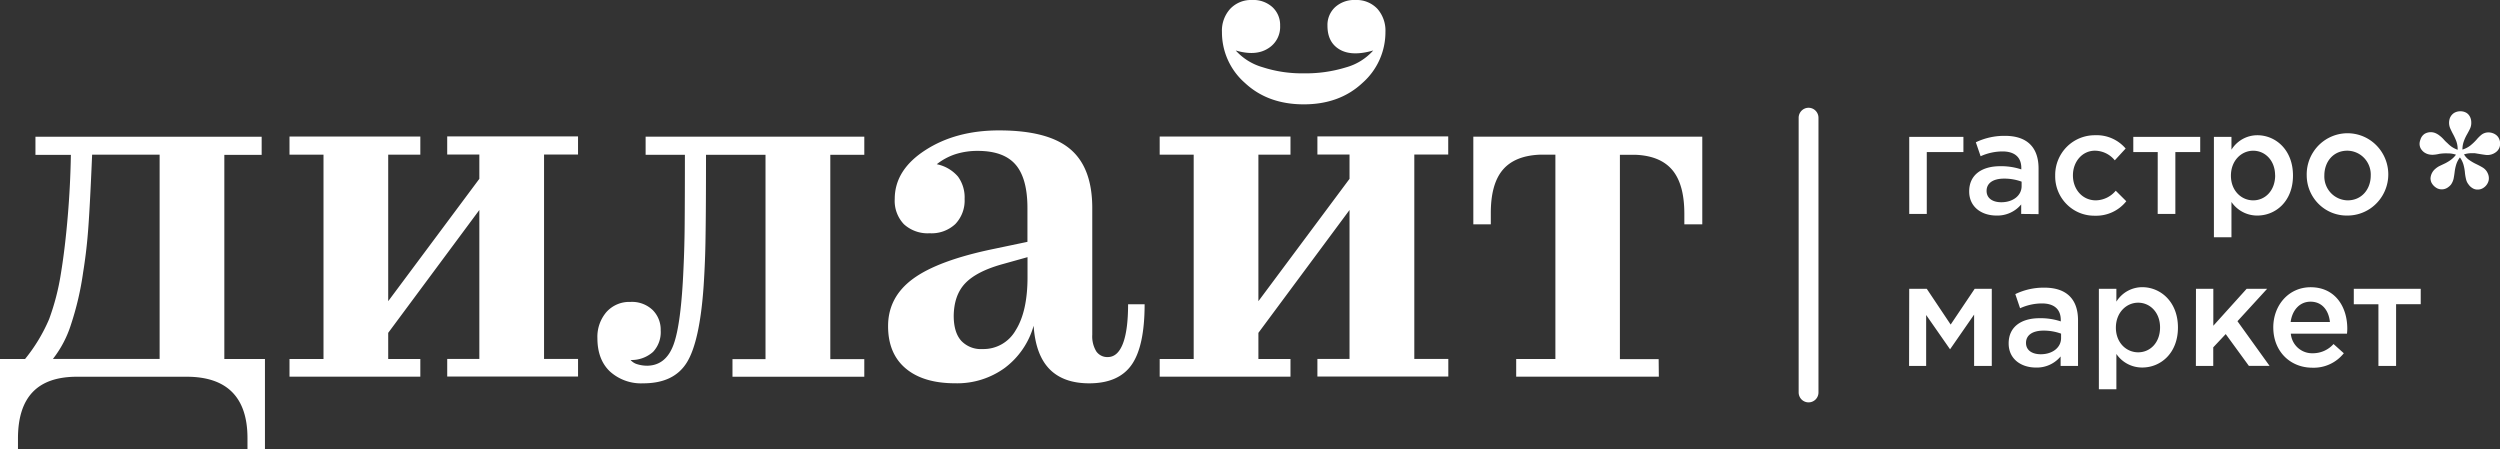<svg width="206" height="37" fill="none" xmlns="http://www.w3.org/2000/svg"><rect width="100%" height="100%" fill="#333333" stroke="none"/><g clip-path="url(#clip0)" fill="#fff"><path d="M18.485 29.584h3.347V37h-1.44v-.902c0-1.672-.42-2.936-1.26-3.785-.842-.848-2.096-1.27-3.757-1.27H6.343c-1.632 0-2.85.423-3.655 1.27-.805.848-1.207 2.119-1.207 3.813v.903H0v-7.445h2.064A13.747 13.747 0 004.05 26.29a19.58 19.58 0 00.97-3.762c.237-1.44.423-3.028.568-4.766a74.18 74.18 0 00.252-5H2.921v-1.494h18.64v1.493h-3.076v16.824zm-5.332-16.84H7.591c-.132 3.14-.25 5.31-.353 6.514a40.175 40.175 0 01-.387 3.177 24.49 24.49 0 01-1.012 4.337 8.954 8.954 0 01-1.478 2.803h8.792v-16.83zm21.482 16.84v1.452h-10.78v-1.452h2.801v-16.84h-2.801v-1.493h10.78v1.493h-2.647v12.074l7.51-10.082v-2.001H36.85V11.24h10.78v1.494h-2.8v16.84h2.801v1.452h-10.78v-1.452h2.647v-12.27l-7.51 10.123v2.157h2.647zm28.443-16.83h-4.903c0 2.93-.012 5.179-.038 6.749a75.348 75.348 0 01-.157 4.041c-.21 3.059-.67 5.164-1.38 6.316-.71 1.153-1.91 1.728-3.6 1.726a3.822 3.822 0 01-2.744-.979c-.687-.654-1.03-1.57-1.03-2.748a3.13 3.13 0 01.737-2.139 2.522 2.522 0 011.985-.841 2.46 2.46 0 011.831.667 2.283 2.283 0 01.662 1.687 2.365 2.365 0 01-.63 1.763c-.51.45-1.172.69-1.85.668.149.17.345.294.564.352.272.083.554.122.838.118 1.01-.026 1.724-.607 2.14-1.744.416-1.138.688-3.224.816-6.26a91.04 91.04 0 00.098-3.689c.012-1.413.019-3.308.019-5.687h-3.237V11.26h18.02v1.493h-2.802v16.84h2.801v1.452H60.356v-1.452h2.722v-16.84zM86.477 30.41c-.765-.786-1.2-1.976-1.305-3.571a6.556 6.556 0 01-2.373 3.473 6.66 6.66 0 01-4.097 1.27c-1.736 0-3.094-.403-4.065-1.216-.97-.814-1.459-1.973-1.459-3.495 0-1.595.687-2.896 2.061-3.902 1.374-1.006 3.58-1.824 6.618-2.453l2.804-.588v-2.786c0-1.625-.324-2.815-.973-3.572-.65-.756-1.687-1.135-3.114-1.137a5.97 5.97 0 00-1.85.273 4.964 4.964 0 00-1.534.826 3.114 3.114 0 011.749 1.02c.384.534.577 1.184.545 1.843a2.804 2.804 0 01-.76 2.062 2.86 2.86 0 01-2.12.763 2.896 2.896 0 01-2.121-.744 2.785 2.785 0 01-.757-2.081c0-1.595.84-2.936 2.522-4.022 1.68-1.087 3.71-1.63 6.09-1.627 2.673 0 4.619.51 5.837 1.531 1.219 1.021 1.828 2.643 1.828 4.865v10.437c-.031.481.084.96.33 1.373a1.098 1.098 0 00.946.47c.544 0 .959-.366 1.245-1.1.285-.732.43-1.817.431-3.253h1.362c0 2.305-.356 3.966-1.068 4.985-.713 1.02-1.878 1.53-3.495 1.532-1.418 0-2.51-.392-3.278-1.176zM79.2 28.075a2.228 2.228 0 001.768.686 3.034 3.034 0 001.575-.396c.48-.273.878-.672 1.15-1.154.65-1.032.975-2.49.975-4.375V21.19l-2.102.587c-1.404.394-2.415.918-3.035 1.57-.62.652-.935 1.555-.945 2.707.006.89.21 1.563.614 2.02zm27.136 1.509v1.452H95.558v-1.452h2.802v-16.84h-2.802v-1.493h10.778v1.493h-2.644v12.074l7.509-10.082v-2.001h-2.647V11.24h10.78v1.494h-2.795v16.84h2.802v1.452h-10.787v-1.452h2.647v-12.27l-7.509 10.123v2.157h2.644zM113.498.728c.457.525.694 1.208.662 1.906a5.57 5.57 0 01-1.891 4.197c-1.26 1.18-2.876 1.769-4.846 1.767-1.971-.002-3.585-.591-4.844-1.767a5.536 5.536 0 01-1.89-4.197 2.667 2.667 0 01.68-1.906A2.361 2.361 0 01103.178 0a2.331 2.331 0 011.673.591 1.992 1.992 0 01.631 1.528 2.068 2.068 0 01-1.012 1.884c-.674.424-1.557.476-2.647.156a4.724 4.724 0 002.206 1.376 10.51 10.51 0 003.403.508 11.22 11.22 0 003.467-.489 4.68 4.68 0 002.256-1.395c-1.166.339-2.086.314-2.761-.076-.674-.39-1.011-1.044-1.011-1.964a1.998 1.998 0 01.63-1.528c.46-.41 1.06-.622 1.673-.591a2.353 2.353 0 011.812.728zm23.19 30.308h-11.754v-1.452h3.23v-16.84h-1.245c-1.399.051-2.43.47-3.094 1.255-.664.786-.992 1.992-.983 3.62v.864h-1.44V11.26h18.866v7.223h-1.478v-.865c0-1.62-.331-2.823-.992-3.61-.662-.785-1.681-1.203-3.057-1.254h-1.261v16.84h3.193l.015 1.442zm12.337 2.119a.81.81 0 01-.754-.508.829.829 0 01-.062-.314V9.703a.829.829 0 01.504-.76.81.81 0 01.89.179.833.833 0 01.239.582v22.629a.816.816 0 01-.817.823zm50.417-21.647a.866.866 0 01.353-.483 1 1 0 01.889-.054c.121.053.234.121.337.204.113.086.218.181.315.286.095.108.196.216.315.317.114.117.237.223.369.318.153.102.318.184.492.245a2.013 2.013 0 00-.108-.693 4.704 4.704 0 00-.245-.543 7.16 7.16 0 01-.246-.496 1.161 1.161 0 01-.051-.855.912.912 0 01.183-.301.786.786 0 01.293-.207.984.984 0 01.404-.076.94.94 0 01.397.08.742.742 0 01.277.206.896.896 0 01.164.298c.037.117.055.24.053.363.002.175-.036.348-.113.505a8.638 8.638 0 01-.255.48c-.099.175-.182.36-.249.55a1.98 1.98 0 00-.111.673 2.02 2.02 0 00.681-.356 4.4 4.4 0 00.482-.464c.127-.153.268-.292.423-.416a.94.94 0 01.564-.178c.113 0 .226.02.334.057a.995.995 0 01.315.172.784.784 0 01.22.292c.061.133.09.28.085.426a.842.842 0 01-.334.67 1.15 1.15 0 01-.753.245c-.085 0-.419-.051-1.005-.15h-.29a2.061 2.061 0 00-.592.099c.111.189.263.35.444.473.174.12.357.227.548.318.189.09.363.181.517.273.139.079.258.187.35.318.057.087.104.181.139.28.034.102.051.21.05.317 0 .11-.023.218-.066.318a1 1 0 01-.479.515.85.85 0 01-.388.086.757.757 0 01-.428-.124 1.045 1.045 0 01-.315-.299 1.04 1.04 0 01-.205-.432 3.687 3.687 0 01-.095-.572 3.435 3.435 0 00-.12-.635 1.876 1.876 0 00-.289-.585 1.86 1.86 0 00-.316.616 3.335 3.335 0 00-.119.585 7.827 7.827 0 01-.082.53c-.038.177-.11.344-.211.493a1.207 1.207 0 01-.334.29.87.87 0 01-.817.028 1.162 1.162 0 01-.296-.226 1.056 1.056 0 01-.183-.267.96.96 0 01-.066-.317 1.106 1.106 0 01.4-.795 1.62 1.62 0 01.391-.254l.432-.206c.162-.083.317-.178.463-.286.157-.118.297-.258.413-.417a2.035 2.035 0 00-.665-.108 3.692 3.692 0 00-.715.039 2.665 2.665 0 01-.53.076 1.31 1.31 0 01-.397-.051 1.079 1.079 0 01-.35-.178 1.047 1.047 0 01-.252-.296.82.82 0 01-.091-.41.978.978 0 01.069-.31zm-42.122-.232h4.465v1.252h-3.019v5.1h-1.446v-6.352zm9.226 6.352v-.782a2.548 2.548 0 01-2.042.915c-1.194 0-2.243-.686-2.243-1.986 0-1.407 1.087-2.08 2.555-2.08a5.27 5.27 0 011.74.263v-.12c0-.878-.548-1.36-1.551-1.36a4.407 4.407 0 00-1.802.396l-.394-1.15a5.4 5.4 0 012.401-.53c1.86 0 2.767.988 2.767 2.685v3.765l-1.431-.016zm.035-2.66a4.115 4.115 0 00-1.443-.25c-.908 0-1.443.371-1.443 1.01 0 .638.535.937 1.216.937.945 0 1.67-.54 1.67-1.334v-.363zm2.767-.479v-.026a3.292 3.292 0 01.949-2.356 3.252 3.252 0 012.335-.964 3.13 3.13 0 012.521 1.096l-.895.972a2.134 2.134 0 00-1.636-.794c-1.049 0-1.812.915-1.812 2.024v.022c0 1.131.775 2.046 1.891 2.046a2.187 2.187 0 001.635-.794l.87.867a3.164 3.164 0 01-2.578 1.192 3.197 3.197 0 01-2.33-.942 3.244 3.244 0 01-.95-2.343zm8.448-1.961h-2.013v-1.252h5.514v1.252h-2.048v5.1h-1.456l.003-5.1zm4.63-1.252h1.446v1.058a2.54 2.54 0 01.914-.873 2.505 2.505 0 011.219-.318c1.494 0 2.937 1.191 2.937 3.32 0 2.129-1.43 3.298-2.937 3.298a2.551 2.551 0 01-1.204-.292 2.575 2.575 0 01-.929-.826v2.91h-1.446v-8.277zm5.042 3.178c0-1.23-.823-2.034-1.803-2.034s-1.837.817-1.837 2.056c0 1.24.86 2.033 1.837 2.033s1.809-.794 1.809-2.068l-.006.013zm2.606.009a3.4 3.4 0 01.522-1.908 3.366 3.366 0 011.49-1.29 3.336 3.336 0 013.695.678 3.41 3.41 0 01-.473 5.243 3.339 3.339 0 01-1.878.575 3.274 3.274 0 01-2.362-.942 3.33 3.33 0 01-.994-2.356zm5.275 0a1.978 1.978 0 00-.535-1.436 1.938 1.938 0 00-1.397-.61c-1.16 0-1.891.915-1.891 2.046a1.98 1.98 0 00.532 1.431 1.954 1.954 0 001.387.615c1.166 0 1.904-.924 1.904-2.046zm-38.03 9.335h1.447l1.969 2.946 1.979-2.946h1.409v6.355h-1.456v-4.23l-1.982 2.86-1.97-2.827v4.197h-1.408l.012-6.355zm12.476 6.355v-.782a2.541 2.541 0 01-2.039.915c-1.194 0-2.243-.686-2.243-1.986 0-1.407 1.084-2.08 2.552-2.08a5.274 5.274 0 011.743.263v-.12c0-.878-.548-1.36-1.551-1.36a4.38 4.38 0 00-1.802.397l-.394-1.166a5.351 5.351 0 012.398-.531c1.862 0 2.77.988 2.77 2.685v3.765h-1.434zm.038-2.66a4.14 4.14 0 00-1.446-.25c-.905 0-1.444.371-1.444 1.01s.539.937 1.22.937c.945 0 1.67-.54 1.67-1.334v-.363zm3.114-3.695h1.443v1.058a2.507 2.507 0 012.136-1.192c1.491 0 2.937 1.192 2.937 3.321 0 2.129-1.434 3.298-2.937 3.298a2.554 2.554 0 01-2.136-1.118v2.91h-1.443v-8.277zm5.042 3.178c0-1.23-.826-2.034-1.803-2.034s-1.837.817-1.837 2.056.857 2.033 1.837 2.033 1.803-.784 1.803-2.055zm2.959-3.178h1.43v3.044l2.745-3.044h1.689l-2.445 2.67 2.647 3.682h-1.705l-1.91-2.622-1.027 1.093v1.532h-1.431l.007-6.355zm6.371 3.178c0-1.815 1.261-3.308 3.079-3.308 2.004 0 3.019 1.589 3.019 3.416a4.01 4.01 0 01-.025.41h-4.629c.04.452.25.871.588 1.171.338.3.777.459 1.227.443a2.274 2.274 0 001.705-.76l.847.76a3.166 3.166 0 01-2.577 1.191c-1.825.006-3.234-1.331-3.234-3.323zm4.667-.445c-.097-.938-.63-1.672-1.6-1.672-.883 0-1.504.687-1.636 1.672h3.236zm3.996-1.461h-2.029v-1.272h5.515v1.271h-2.03v5.084h-1.456v-5.084z"/></g><defs><clipPath id="clip0"><path fill="#fff" d="M0 0h206v37H0z"/></clipPath></defs></svg>